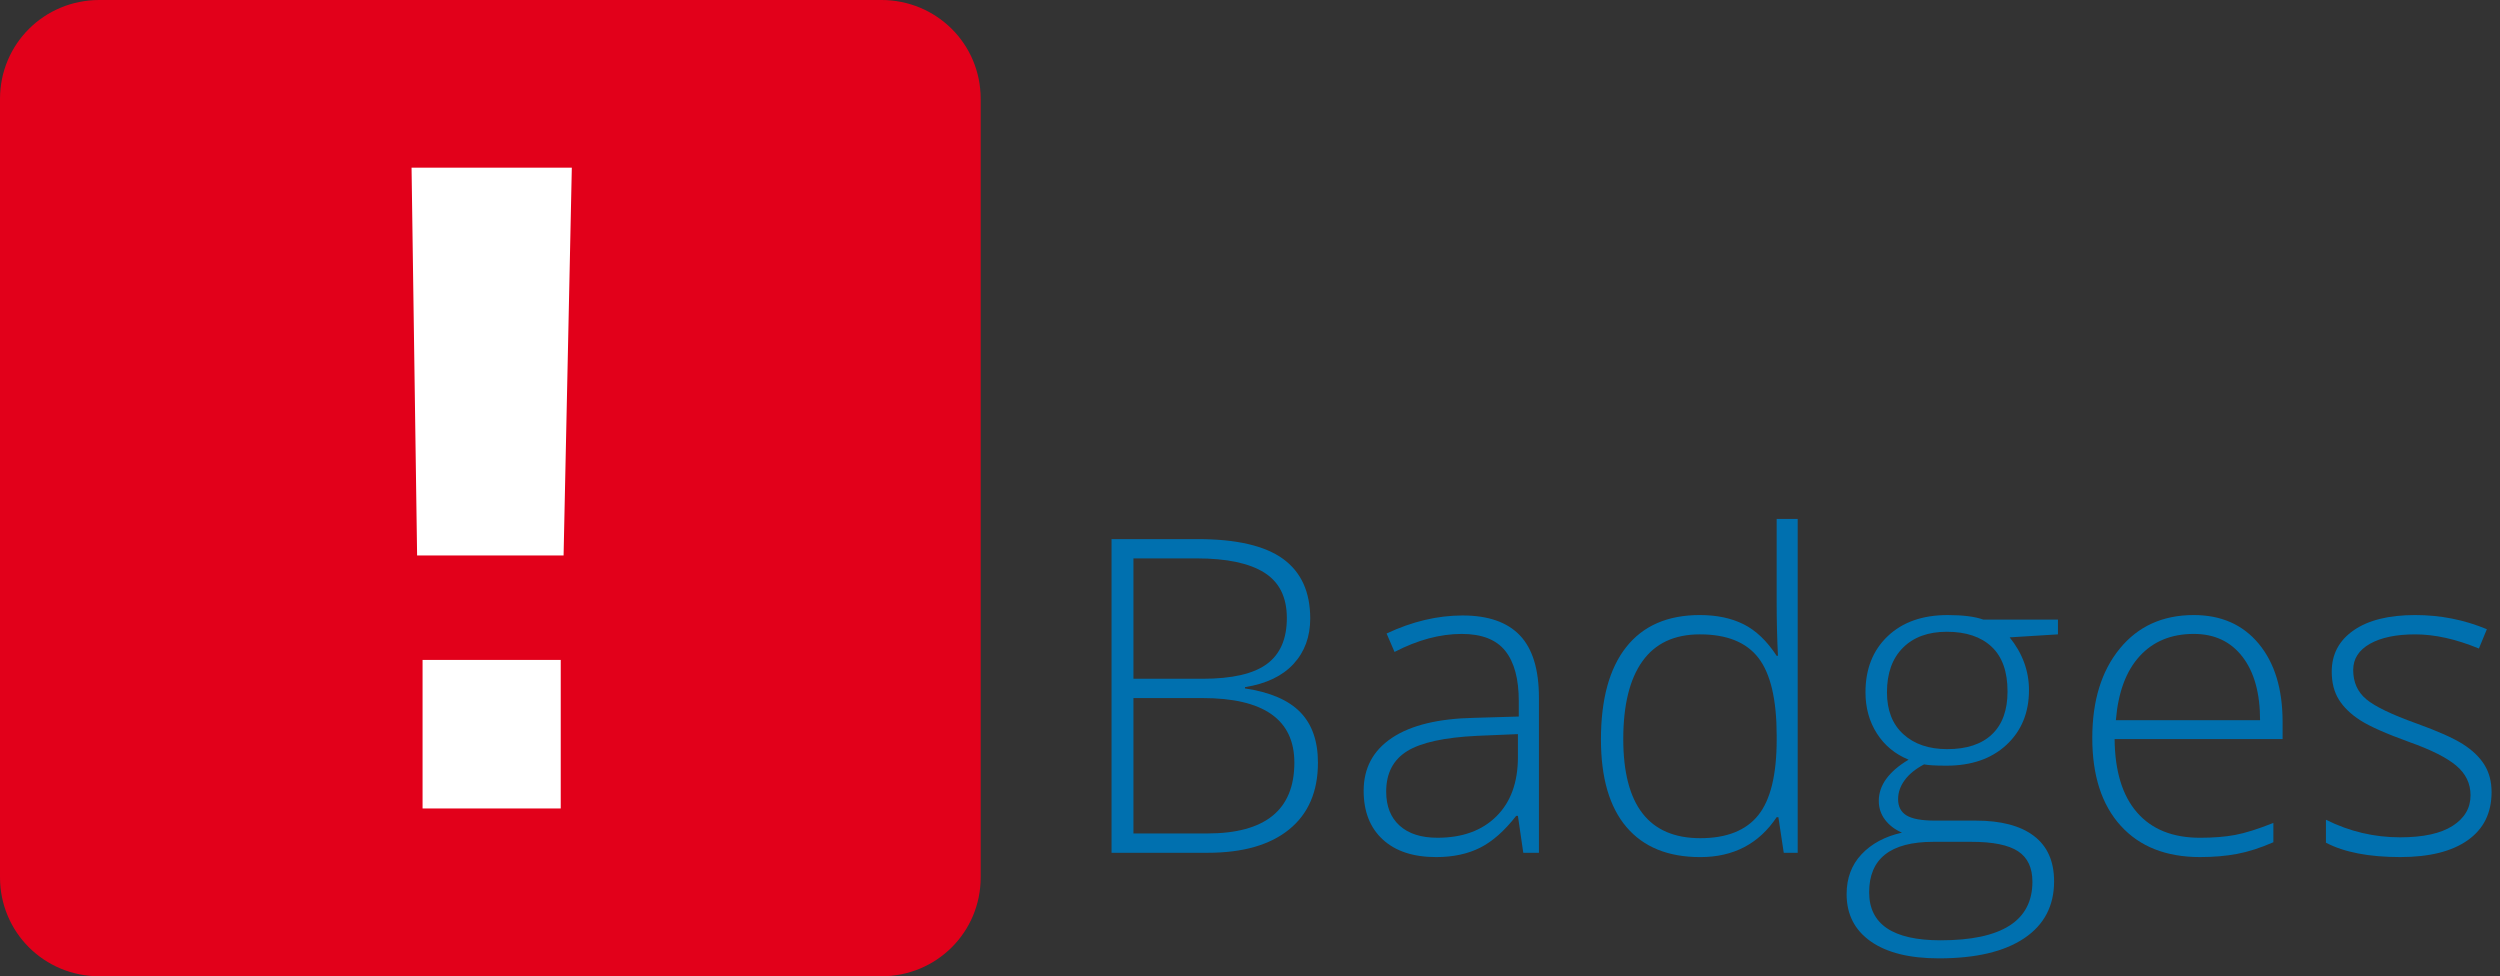 <?xml version="1.0" encoding="utf-8"?>
<!-- Generator: Adobe Illustrator 16.0.0, SVG Export Plug-In . SVG Version: 6.00 Build 0)  -->
<!DOCTYPE svg PUBLIC "-//W3C//DTD SVG 1.1//EN" "http://www.w3.org/Graphics/SVG/1.1/DTD/svg11.dtd">
<svg version="1.1" id="svg2" xmlns:svg="http://www.w3.org/2000/svg"
	 xmlns="http://www.w3.org/2000/svg" xmlns:xlink="http://www.w3.org/1999/xlink" x="0px" y="0px" width="168.28px"
	 height="65.715px" viewBox="0 210.959 168.28 65.715" enable-background="new 0 210.959 168.28 65.715" xml:space="preserve">
<rect x="0" y="210.959" width="168.28" height="65.715" fill="#333333" stroke="none"/>
<g id="g12" transform="matrix(1.25,0,0,-1.25,0,55.061)">
	<path id="path16" fill="#E2001A" d="M5.356-124.718h42.098c2.979,0,5.356-2.368,5.356-5.329v-41.911
		c0-2.96-2.377-5.333-5.356-5.333H5.356c-2.979,0-5.356,2.373-5.356,5.333v41.911C0-127.086,2.377-124.718,5.356-124.718"/>
	<path id="path20" fill="#FFFFFF" d="M30.792-133.748h-8.63l0.299-20.881h7.888L30.792-133.748z"/>
	<path id="path22" fill="#FFFFFF" d="M22.755-160.255h7.44v-7.999h-7.44V-160.255z"/>
</g>
<g>
	<path fill="#0070AF" d="M74.821,247.247h5.791c2.609,0,4.525,0.443,5.748,1.328c1.223,0.887,1.834,2.225,1.834,4.016
		c0,1.223-0.374,2.24-1.12,3.055c-0.746,0.812-1.836,1.336-3.271,1.566v0.086c1.685,0.251,2.924,0.783,3.719,1.597
		s1.191,1.947,1.191,3.401c0,1.944-0.645,3.442-1.935,4.491c-1.291,1.05-3.12,1.574-5.488,1.574h-6.47V247.247z M76.294,256.648
		h4.65c1.983,0,3.425-0.329,4.325-0.989c0.9-0.659,1.351-1.691,1.351-3.098s-0.508-2.426-1.524-3.062s-2.53-0.954-4.542-0.954h-4.26
		V256.648z M76.294,257.948v9.113h4.968c3.909,0,5.864-1.589,5.864-4.766c0-2.898-2.061-4.348-6.181-4.348H76.294z"/>
	<path fill="#0070AF" d="M102.535,268.361l-0.361-2.484h-0.116c-0.79,1.012-1.601,1.727-2.433,2.145
		c-0.833,0.419-1.818,0.629-2.954,0.629c-1.541,0-2.739-0.395-3.596-1.185c-0.857-0.789-1.285-1.882-1.285-3.278
		c0-1.531,0.638-2.72,1.914-3.567c1.275-0.848,3.122-1.295,5.539-1.343l2.989-0.087v-1.039c0-1.493-0.303-2.619-0.91-3.381
		c-0.606-0.76-1.584-1.141-2.932-1.141c-1.454,0-2.961,0.404-4.521,1.213l-0.535-1.241c1.724-0.81,3.428-1.214,5.113-1.214
		c1.723,0,3.011,0.448,3.863,1.344s1.278,2.291,1.278,4.188v10.442H102.535z M96.758,267.35c1.675,0,2.997-0.479,3.964-1.438
		c0.968-0.958,1.452-2.289,1.452-3.993v-1.545l-2.744,0.115c-2.205,0.106-3.776,0.45-4.715,1.032
		c-0.938,0.583-1.408,1.49-1.408,2.723c0,0.982,0.301,1.745,0.903,2.289C94.811,267.078,95.66,267.35,96.758,267.35z"/>
	<path fill="#0070AF" d="M114.421,252.359c1.136,0,2.118,0.207,2.946,0.621s1.569,1.122,2.224,2.123h0.086
		c-0.058-1.214-0.086-2.402-0.086-3.567v-5.646h1.416v22.472h-0.939l-0.361-2.397h-0.116c-1.194,1.791-2.908,2.687-5.142,2.687
		c-2.166,0-3.822-0.674-4.968-2.022c-1.146-1.348-1.718-3.312-1.718-5.893c0-2.715,0.568-4.789,1.704-6.225
		C110.603,253.077,112.255,252.359,114.421,252.359z M114.421,253.659c-1.714,0-3.001,0.602-3.863,1.805
		c-0.862,1.204-1.292,2.951-1.292,5.243c0,4.448,1.728,6.672,5.185,6.672c1.771,0,3.071-0.515,3.899-1.545s1.242-2.729,1.242-5.099
		v-0.245c0-2.427-0.407-4.171-1.22-5.235C117.557,254.191,116.241,253.659,114.421,253.659z"/>
	<path fill="#0070AF" d="M138.525,252.663v0.996l-3.25,0.202c0.867,1.079,1.3,2.263,1.3,3.553c0,1.512-0.503,2.737-1.509,3.676
		c-1.006,0.938-2.356,1.408-4.051,1.408c-0.713,0-1.213-0.029-1.502-0.087c-0.568,0.299-1.001,0.649-1.3,1.055
		c-0.299,0.404-0.448,0.832-0.448,1.285c0,0.501,0.19,0.866,0.57,1.098c0.38,0.23,1.018,0.347,1.914,0.347h2.744
		c1.704,0,3.009,0.344,3.914,1.032c0.905,0.688,1.358,1.706,1.358,3.055c0,1.656-0.672,2.934-2.015,3.834
		c-1.343,0.9-3.257,1.351-5.741,1.351c-1.974,0-3.502-0.38-4.585-1.141c-1.083-0.761-1.625-1.82-1.625-3.178
		c0-1.078,0.334-1.974,1.004-2.686c0.669-0.713,1.576-1.199,2.722-1.459c-0.472-0.202-0.85-0.488-1.134-0.859
		s-0.426-0.797-0.426-1.278c0-1.049,0.669-1.974,2.007-2.773c-0.915-0.375-1.627-0.965-2.138-1.769s-0.765-1.726-0.765-2.766
		c0-1.569,0.498-2.828,1.495-3.776c0.997-0.949,2.342-1.423,4.037-1.423c1.03,0,1.829,0.101,2.397,0.304H138.525z M125.816,271.018
		c0,2.157,1.603,3.235,4.809,3.235c4.121,0,6.181-1.314,6.181-3.943c0-0.943-0.323-1.627-0.967-2.051
		c-0.646-0.423-1.69-0.635-3.134-0.635h-2.571C127.255,267.625,125.816,268.755,125.816,271.018z M127.015,257.558
		c0,1.213,0.368,2.154,1.104,2.823c0.737,0.67,1.721,1.004,2.954,1.004c1.309,0,2.313-0.332,3.011-0.996
		c0.698-0.664,1.047-1.627,1.047-2.889c0-1.338-0.359-2.342-1.076-3.012c-0.717-0.669-1.721-1.004-3.011-1.004
		c-1.252,0-2.236,0.359-2.954,1.076C127.373,255.279,127.015,256.278,127.015,257.558z"/>
	<path fill="#0070AF" d="M148.086,268.65c-2.282,0-4.061-0.703-5.336-2.108c-1.276-1.406-1.914-3.375-1.914-5.907
		c0-2.503,0.616-4.509,1.849-6.015c1.232-1.508,2.893-2.261,4.982-2.261c1.849,0,3.307,0.646,4.376,1.935
		c1.069,1.291,1.603,3.043,1.603,5.258v1.155h-11.308c0.019,2.157,0.522,3.803,1.509,4.939c0.987,1.136,2.399,1.704,4.239,1.704
		c0.896,0,1.683-0.062,2.361-0.188s1.538-0.396,2.578-0.81v1.3c-0.886,0.386-1.704,0.648-2.455,0.787
		C149.819,268.58,148.991,268.65,148.086,268.65z M147.667,253.629c-1.512,0-2.725,0.498-3.64,1.495
		c-0.915,0.997-1.449,2.434-1.603,4.312h9.706c0-1.82-0.395-3.242-1.185-4.268S149.063,253.629,147.667,253.629z"/>
	<path fill="#0070AF" d="M167.713,264.274c0,1.405-0.535,2.486-1.604,3.242c-1.068,0.756-2.585,1.134-4.549,1.134
		c-2.099,0-3.765-0.322-4.997-0.968v-1.545c1.579,0.789,3.244,1.184,4.997,1.184c1.55,0,2.728-0.257,3.531-0.772
		c0.804-0.515,1.206-1.201,1.206-2.058c0-0.79-0.32-1.454-0.96-1.993c-0.641-0.54-1.692-1.069-3.156-1.589
		c-1.569-0.568-2.672-1.057-3.307-1.466s-1.115-0.872-1.437-1.387c-0.323-0.515-0.484-1.144-0.484-1.885
		c0-1.175,0.493-2.104,1.48-2.787c0.987-0.684,2.366-1.025,4.138-1.025c1.694,0,3.302,0.317,4.824,0.953l-0.535,1.3
		c-1.541-0.635-2.97-0.953-4.289-0.953c-1.281,0-2.296,0.212-3.047,0.635c-0.751,0.424-1.126,1.012-1.126,1.763
		c0,0.818,0.291,1.474,0.874,1.964c0.583,0.491,1.721,1.04,3.416,1.646c1.416,0.511,2.446,0.971,3.091,1.379
		c0.645,0.41,1.129,0.874,1.452,1.395C167.552,262.959,167.713,263.571,167.713,264.274z"/>
</g>
</svg>
